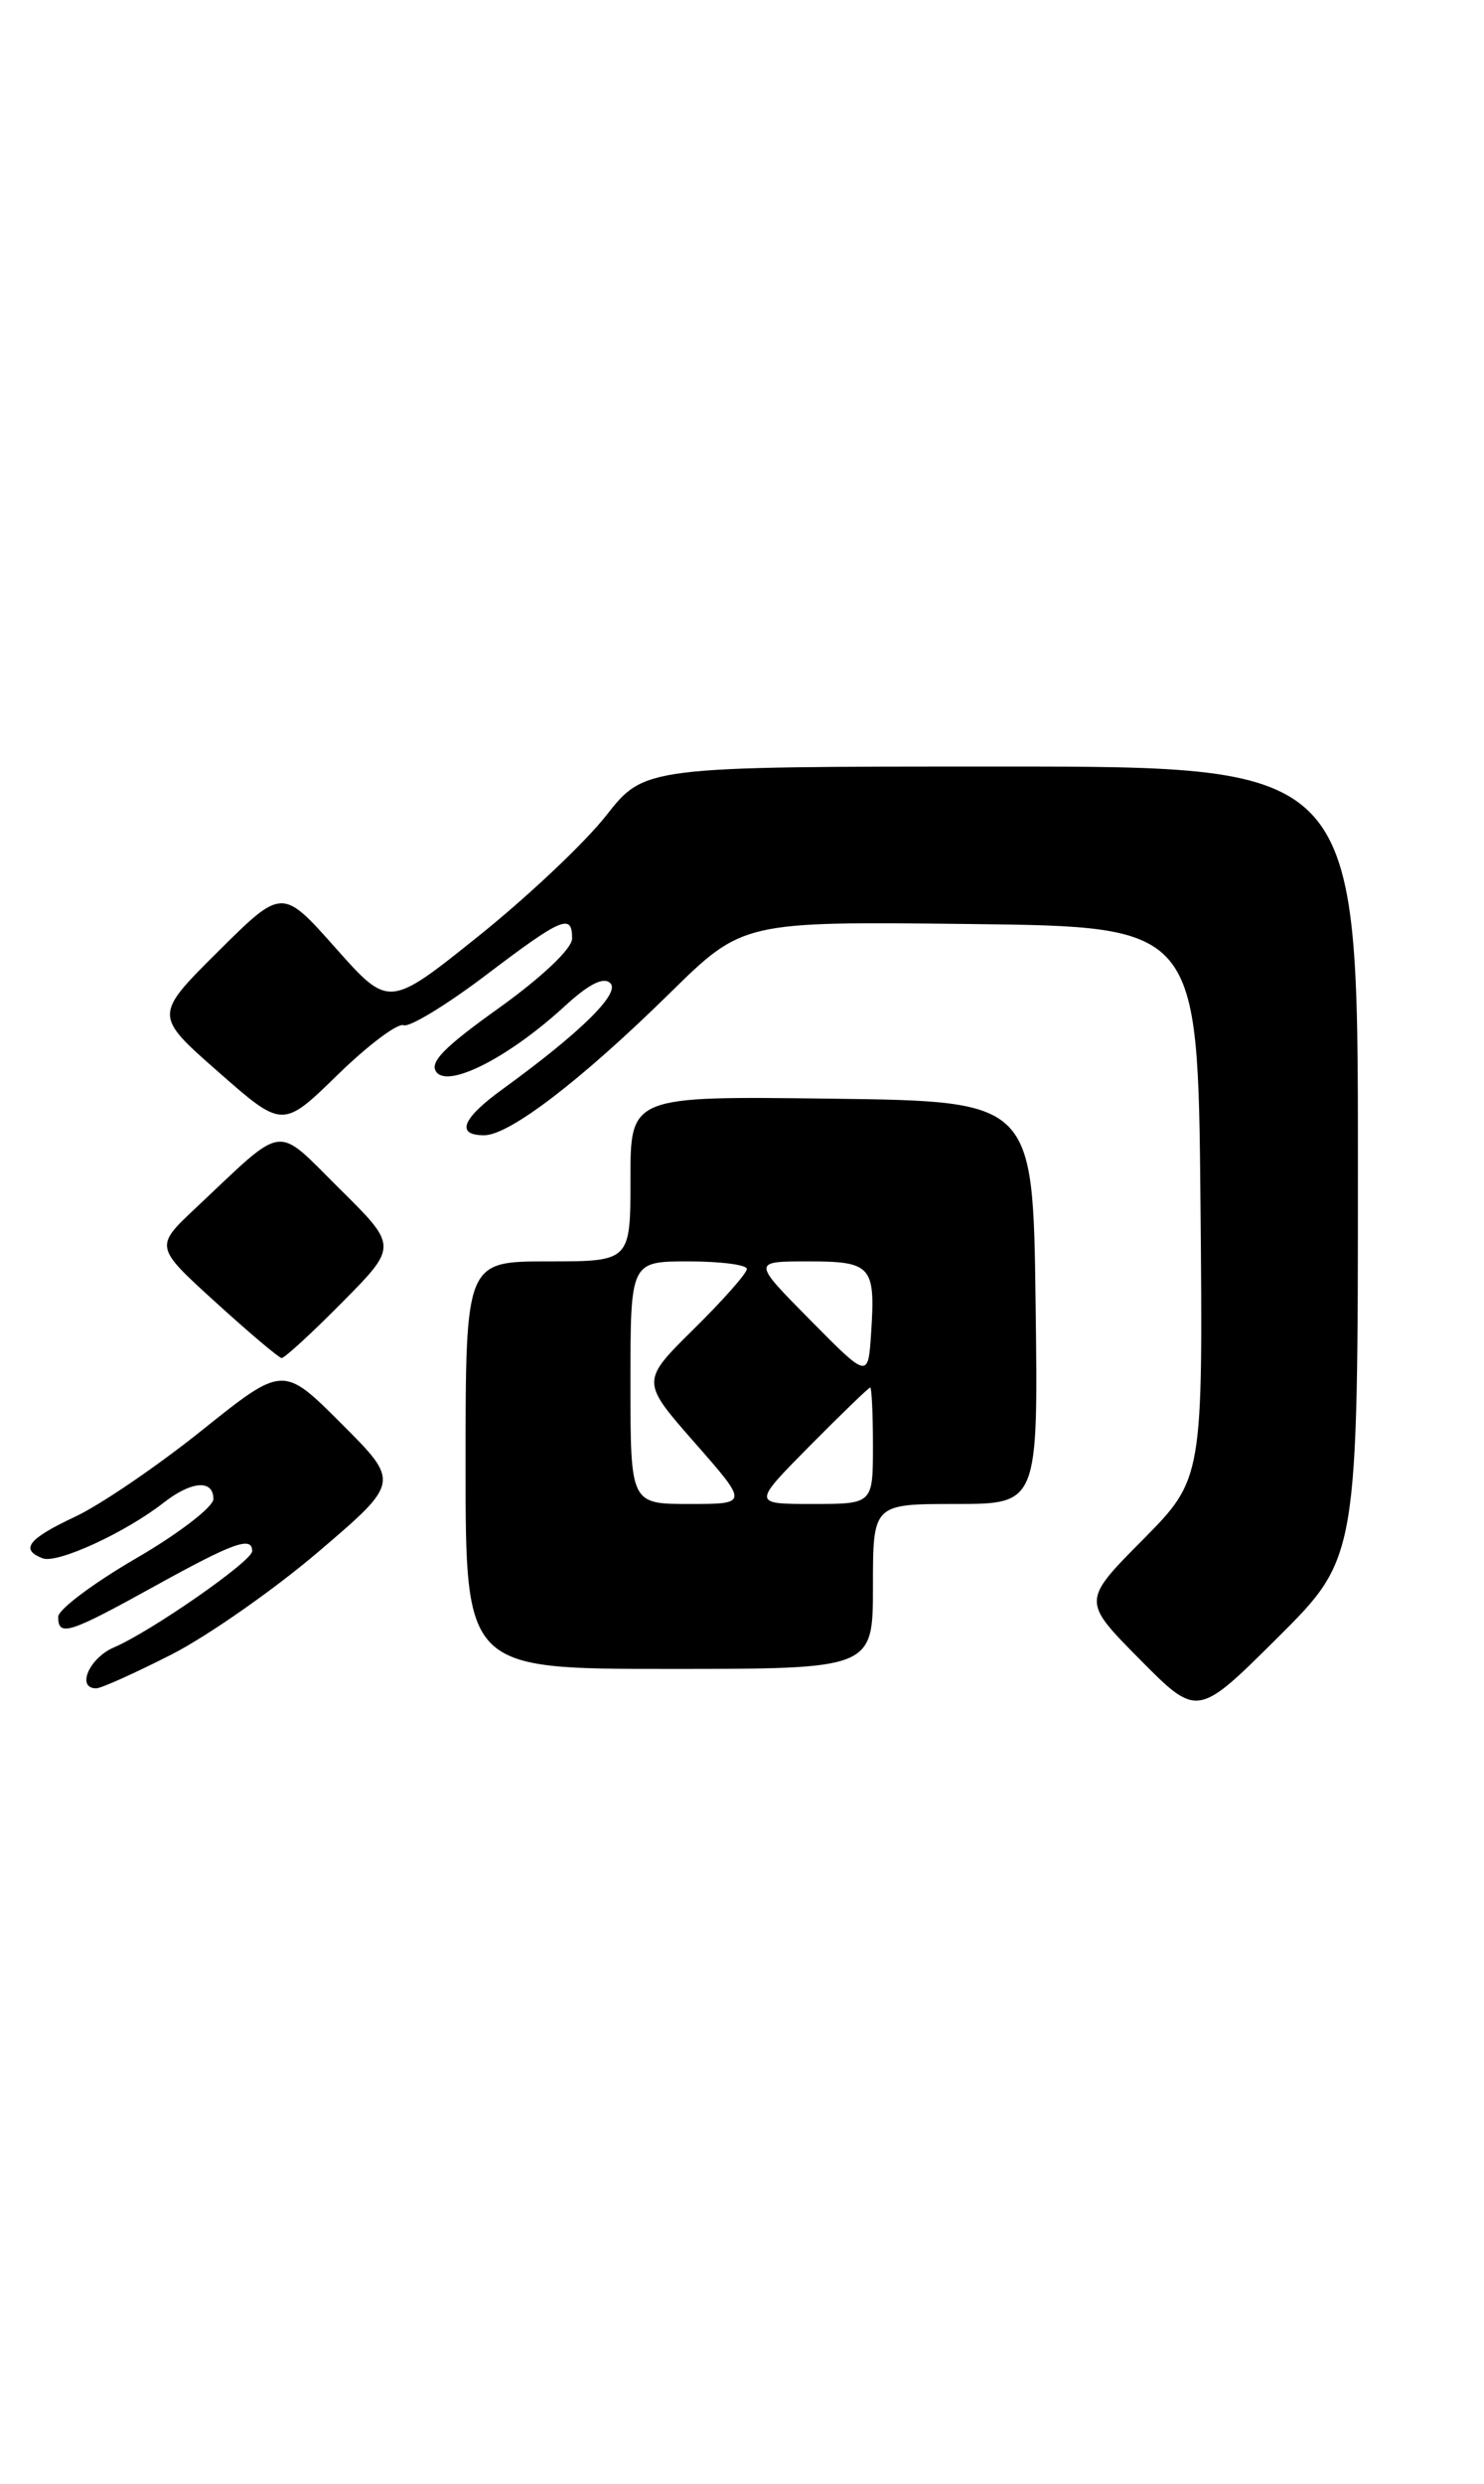 <?xml version="1.0" encoding="UTF-8" standalone="no"?>
<!DOCTYPE svg PUBLIC "-//W3C//DTD SVG 1.1//EN" "http://www.w3.org/Graphics/SVG/1.1/DTD/svg11.dtd" >
<svg xmlns="http://www.w3.org/2000/svg" xmlns:xlink="http://www.w3.org/1999/xlink" version="1.1" viewBox="0 0 153 256">
 <g >
 <path fill="currentColor"
d=" M 140.00 119.77 C 140.00 79.00 140.00 79.00 103.23 79.00 C 66.46 79.00 66.46 79.00 62.48 84.07 C 60.29 86.86 54.36 92.45 49.29 96.51 C 40.09 103.88 40.09 103.88 34.59 97.69 C 29.09 91.50 29.09 91.50 22.48 98.07 C 15.87 104.64 15.87 104.64 22.51 110.47 C 29.14 116.30 29.14 116.30 34.82 110.76 C 37.94 107.72 41.00 105.42 41.61 105.66 C 42.23 105.89 46.02 103.58 50.04 100.54 C 57.96 94.53 59.01 94.09 58.98 96.75 C 58.97 97.77 55.85 100.72 51.46 103.87 C 45.70 107.98 44.20 109.53 45.02 110.52 C 46.34 112.11 52.53 108.92 58.21 103.71 C 60.72 101.40 62.24 100.64 62.93 101.33 C 63.97 102.37 59.83 106.43 51.80 112.26 C 47.63 115.28 46.95 117.00 49.92 117.00 C 52.51 117.00 59.90 111.35 69.04 102.37 C 76.58 94.96 76.58 94.96 100.04 95.23 C 123.50 95.50 123.50 95.50 123.77 123.96 C 124.03 152.41 124.03 152.41 117.80 158.71 C 111.56 165.00 111.56 165.00 117.50 171.00 C 123.45 177.01 123.45 177.01 131.72 168.78 C 140.00 160.54 140.00 160.54 140.00 119.77 Z  M 17.67 170.52 C 21.43 168.60 28.26 163.82 32.87 159.89 C 41.23 152.75 41.23 152.75 35.21 146.73 C 29.19 140.71 29.19 140.71 20.84 147.39 C 16.25 151.07 10.38 155.07 7.79 156.29 C 2.89 158.59 2.03 159.69 4.40 160.60 C 5.90 161.18 12.95 157.94 16.88 154.86 C 19.76 152.62 22.00 152.46 22.00 154.49 C 22.00 155.30 18.40 158.07 14.00 160.62 C 9.60 163.18 6.00 165.88 6.00 166.63 C 6.00 168.71 7.09 168.37 15.89 163.50 C 24.08 158.97 26.00 158.28 26.00 159.86 C 26.00 160.89 15.61 168.12 11.75 169.78 C 9.20 170.87 7.84 174.00 9.92 174.00 C 10.43 174.00 13.91 172.43 17.67 170.52 Z  M 90.00 163.50 C 90.00 155.00 90.00 155.00 98.52 155.00 C 107.04 155.00 107.04 155.00 106.77 134.25 C 106.50 113.50 106.50 113.50 85.75 113.23 C 65.00 112.96 65.00 112.96 65.00 121.48 C 65.00 130.00 65.00 130.00 56.50 130.00 C 48.00 130.00 48.00 130.00 48.00 151.00 C 48.00 172.00 48.00 172.00 69.00 172.00 C 90.00 172.00 90.00 172.00 90.00 163.50 Z  M 35.28 134.22 C 41.00 128.44 41.00 128.44 35.03 122.53 C 28.26 115.83 29.58 115.66 20.22 124.46 C 15.93 128.48 15.93 128.48 22.22 134.20 C 25.67 137.34 28.74 139.93 29.03 139.96 C 29.32 139.98 32.14 137.40 35.28 134.22 Z  M 65.00 142.50 C 65.00 130.00 65.00 130.00 71.00 130.00 C 74.30 130.00 77.00 130.35 77.00 130.78 C 77.00 131.22 74.54 134.00 71.54 136.96 C 66.07 142.36 66.07 142.36 71.62 148.68 C 77.17 155.00 77.17 155.00 71.08 155.00 C 65.00 155.00 65.00 155.00 65.00 142.50 Z  M 83.50 149.00 C 86.77 145.70 89.56 143.00 89.72 143.00 C 89.87 143.00 90.00 145.70 90.00 149.00 C 90.00 155.00 90.00 155.00 83.78 155.00 C 77.56 155.00 77.56 155.00 83.50 149.00 Z  M 83.53 136.04 C 77.56 130.00 77.56 130.00 83.31 130.00 C 89.87 130.00 90.27 130.46 89.81 137.42 C 89.50 142.08 89.50 142.08 83.53 136.04 Z "/>
</g>
</svg>